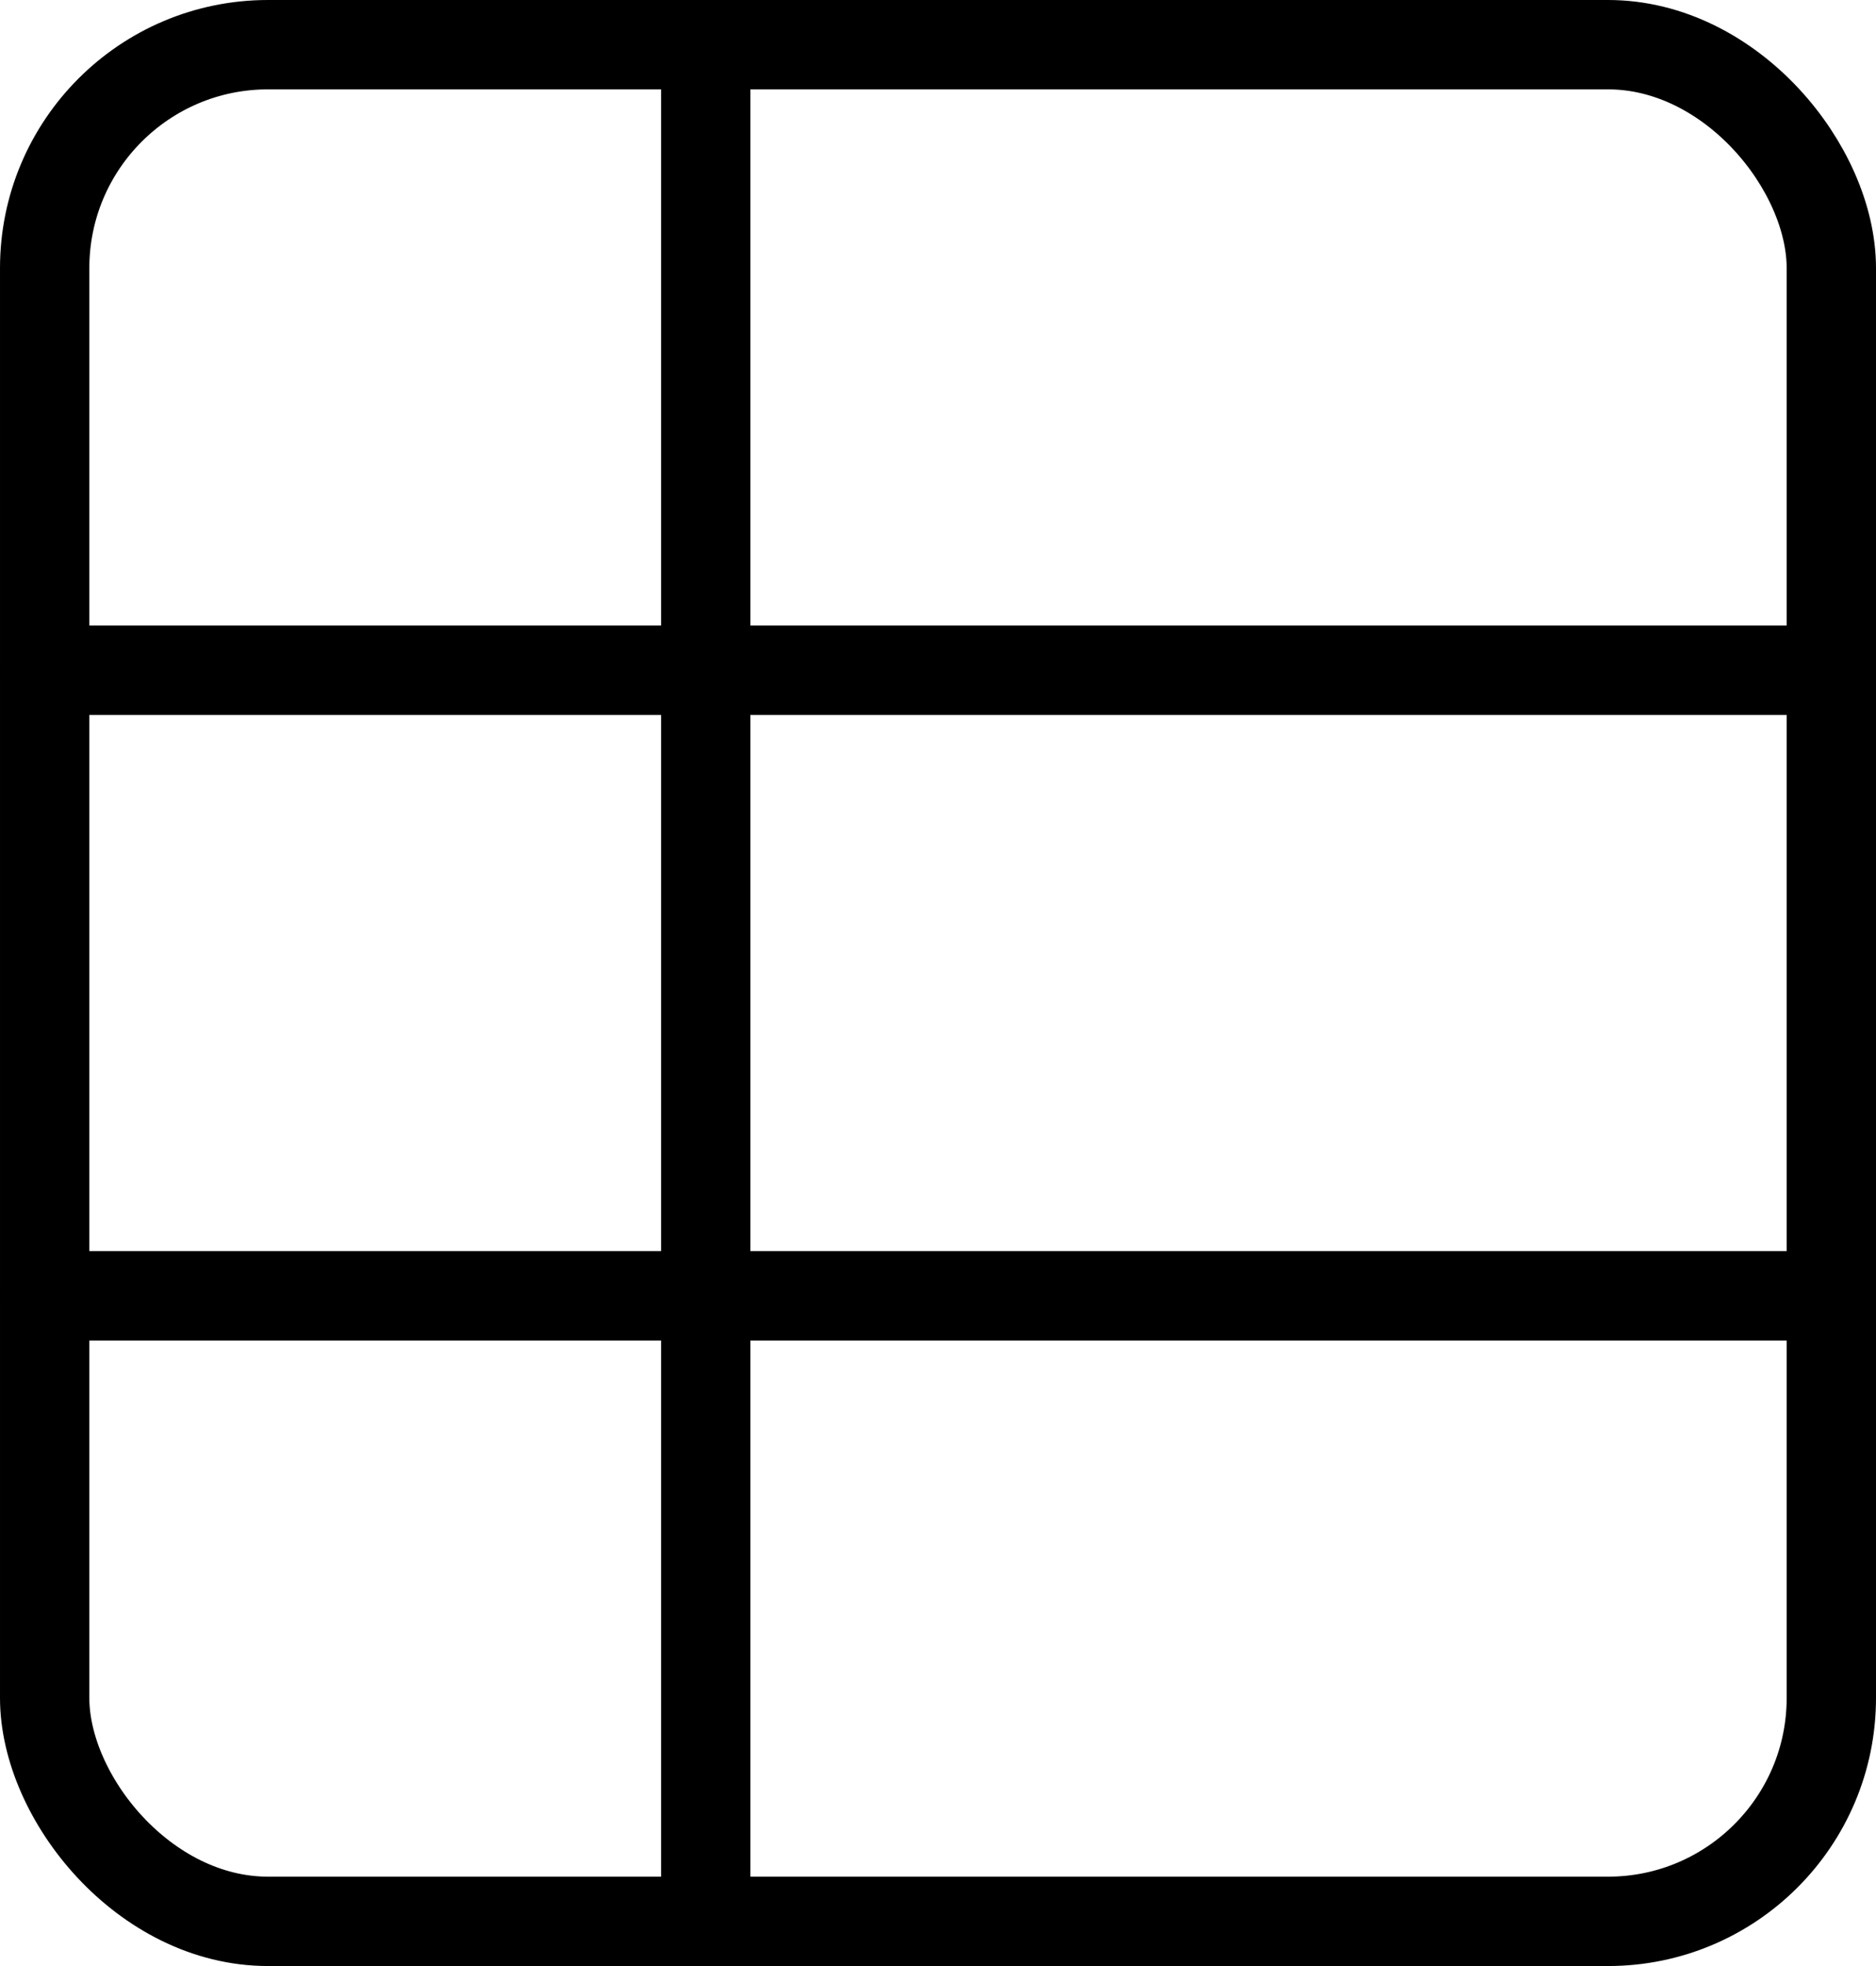 <svg width="21" height="22" viewBox="0 0 21 22" fill="none" xmlns="http://www.w3.org/2000/svg">
<rect x="0.5" y="0.5" width="20" height="21" rx="2.5" stroke="currentColor"/>
<rect x="21" y="8" width="21" height="1" rx="0.5" transform="rotate(-180 21 8)" fill="currentColor"/>
<rect x="21" y="15" width="21" height="1" rx="0.5" transform="rotate(-180 21 15)" fill="currentColor"/>
<rect x="8.4" width="22" height="1" rx="0.5" transform="rotate(90 8.4 0)" fill="currentColor"/>
</svg>